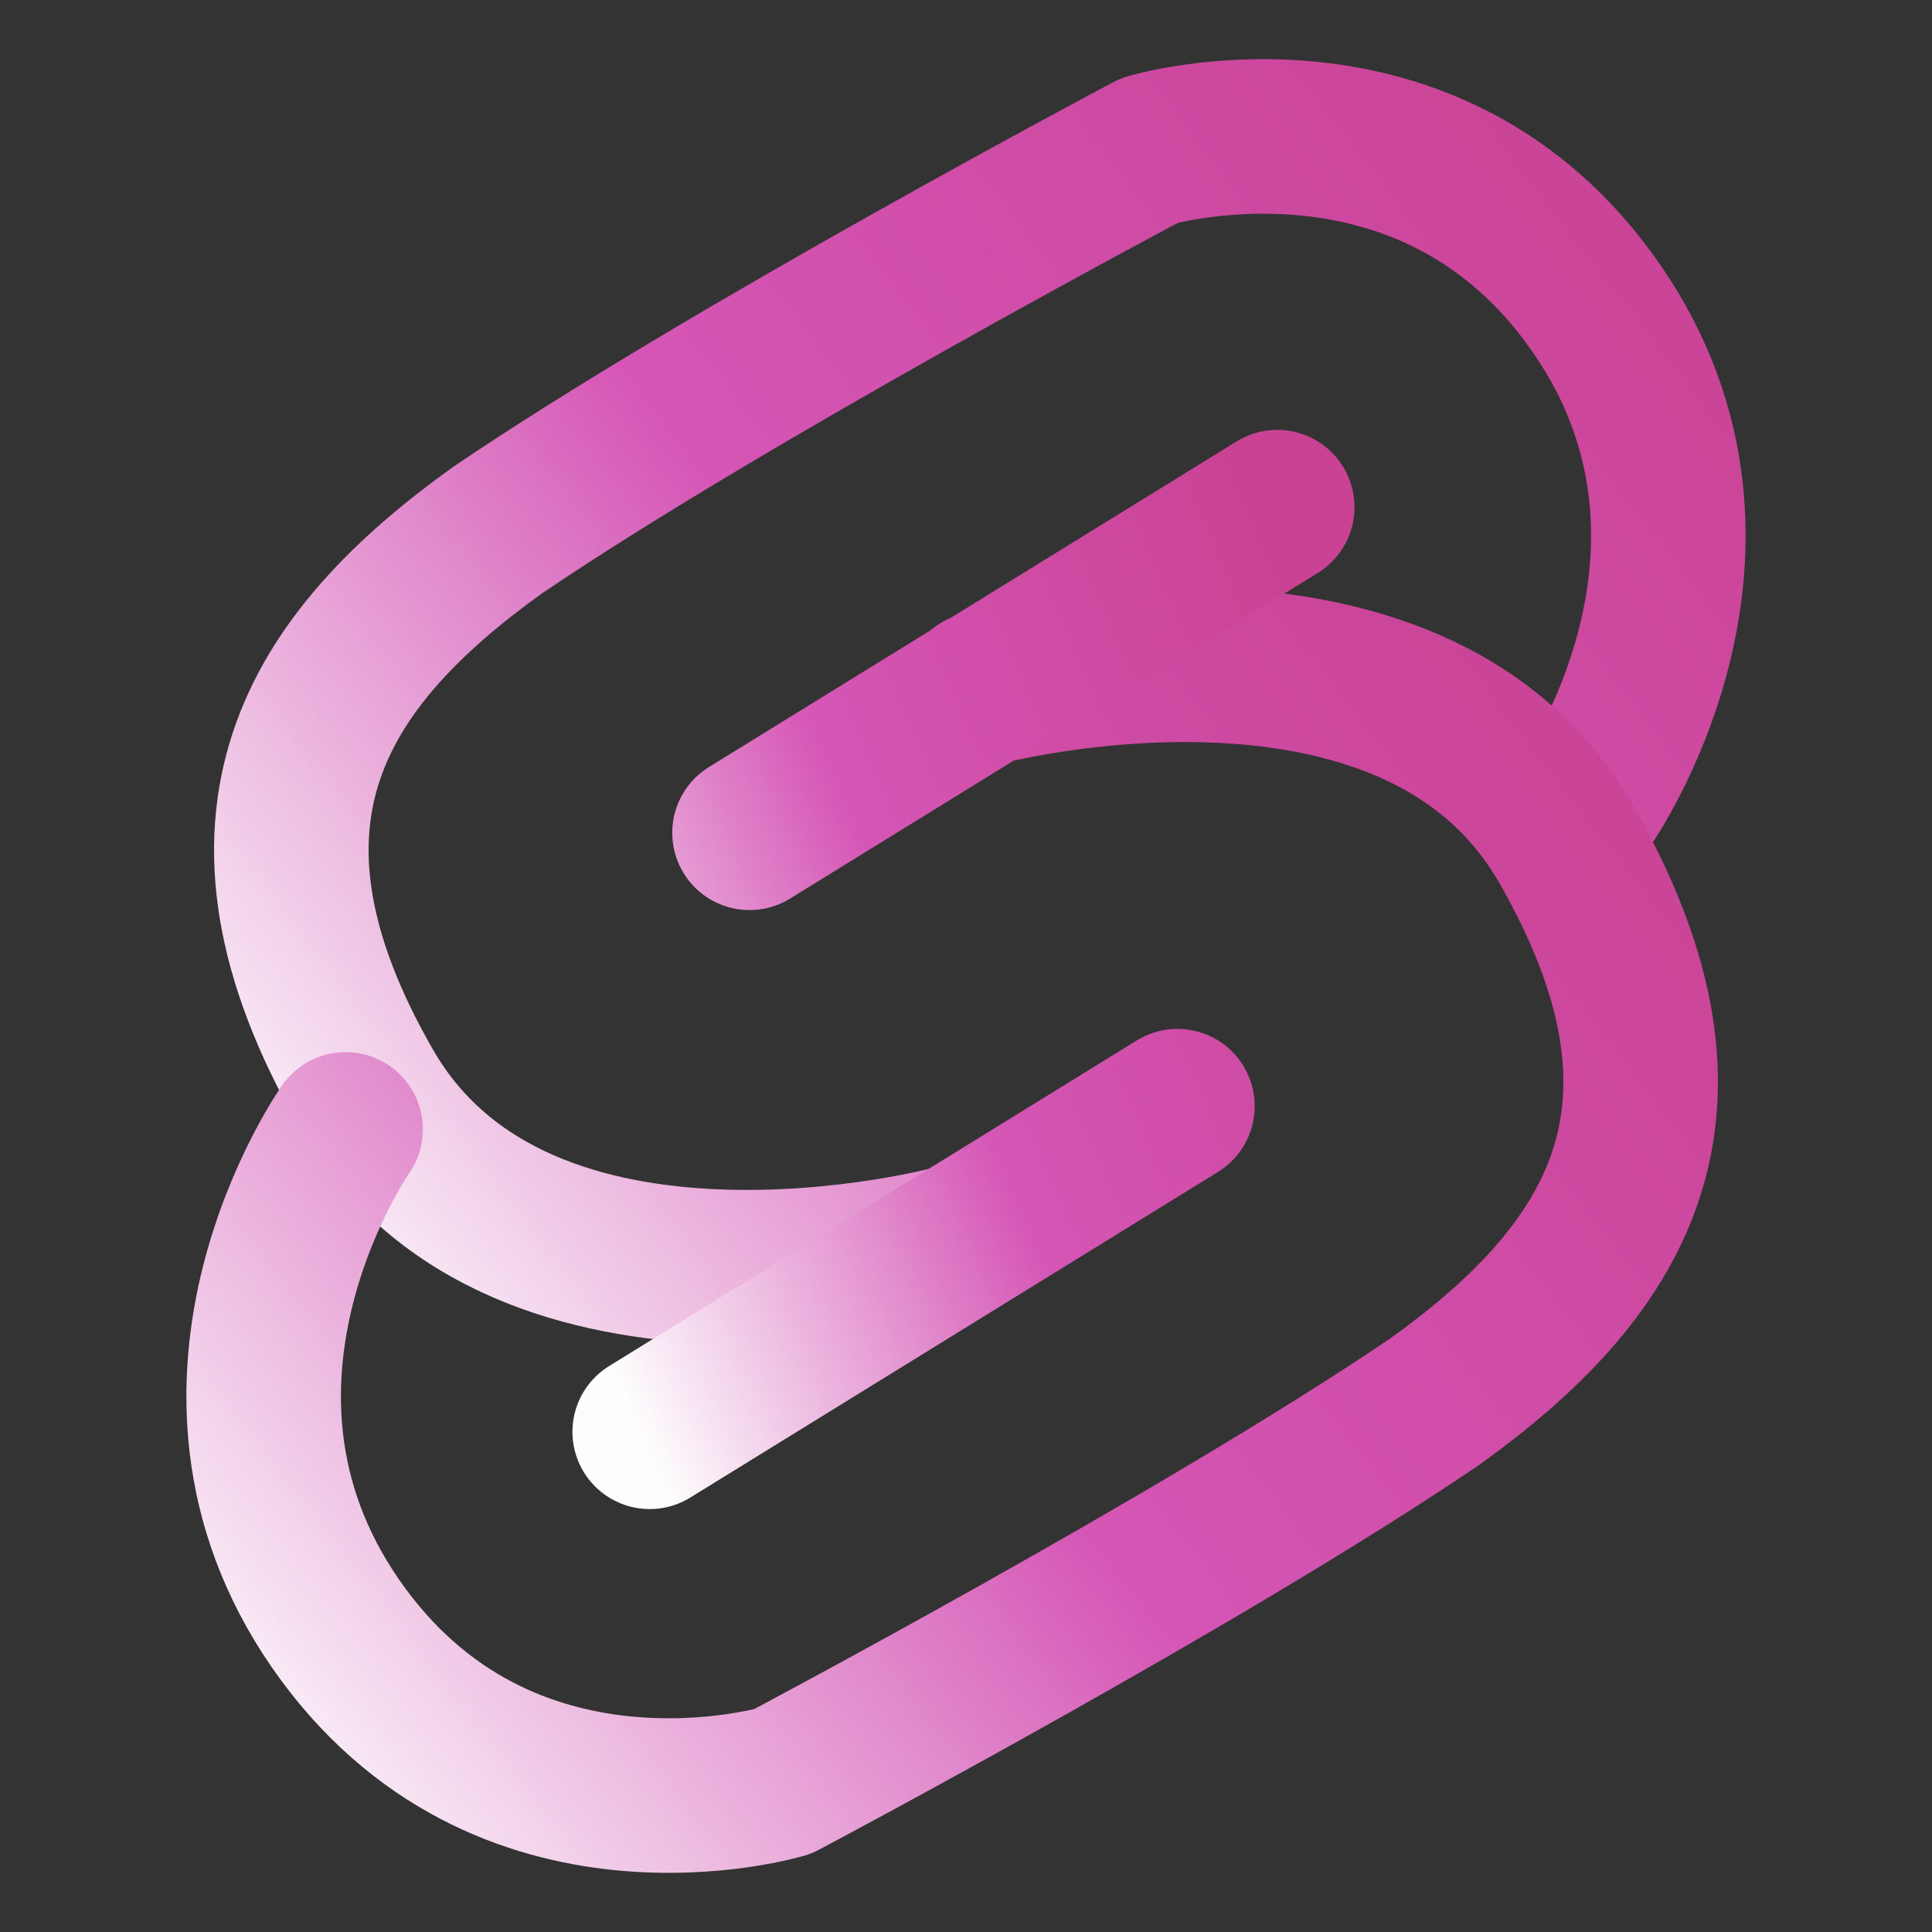 <svg width="100" height="100" viewBox="0 0 100 100" fill="none" xmlns="http://www.w3.org/2000/svg">
<rect x="0" y="0" width="100" height="100" fill="#333333" stroke="none"/>
<path d="M82.112 41.544C82.112 41.544 91.296 28.483 82.635 15.966C73.973 3.451 59.493 7.789 59.493 7.789C59.493 7.789 37.772 19.285 25.738 27.451C16.43 34.13 10.935 42.4 18.951 56.334C26.967 70.267 49.226 64.337 49.226 64.337" stroke="url(#paint0_linear_106_1778)" stroke-width="8" stroke-linecap="round" stroke-linejoin="round"/>
<path d="M17.888 58.456C17.888 58.456 8.705 71.518 17.365 84.034C26.027 96.549 40.507 92.211 40.507 92.211C40.507 92.211 62.228 80.715 74.262 72.549C83.569 65.87 89.064 57.6 81.048 43.666C73.032 29.733 50.773 35.663 50.773 35.663" stroke="url(#paint1_linear_106_1778)" stroke-width="8" stroke-linecap="round" stroke-linejoin="round"/>
<path d="M38.796 43.105L66.109 26.25M33.629 74.109L60.943 57.255" stroke="url(#paint2_linear_106_1778)" stroke-width="8" stroke-linecap="round" stroke-linejoin="round"/>
<defs>
<linearGradient id="paint0_linear_106_1778" x1="14.722" y1="66.412" x2="89.447" y2="8.563" gradientUnits="userSpaceOnUse">
<stop stop-color="#FDFDFD"/>
<stop offset="0.453" stop-color="#D556B6"/>
<stop offset="0.974" stop-color="#C94294"/>
</linearGradient>
<linearGradient id="paint1_linear_106_1778" x1="13.291" y1="93.759" x2="88.015" y2="35.911" gradientUnits="userSpaceOnUse">
<stop stop-color="#FDFDFD"/>
<stop offset="0.453" stop-color="#D556B6"/>
<stop offset="0.974" stop-color="#C94294"/>
</linearGradient>
<linearGradient id="paint2_linear_106_1778" x1="33.467" y1="74.781" x2="79.381" y2="54.971" gradientUnits="userSpaceOnUse">
<stop stop-color="#FDFDFD"/>
<stop offset="0.453" stop-color="#D556B6"/>
<stop offset="0.974" stop-color="#C94294"/>
</linearGradient>
</defs>
</svg>
